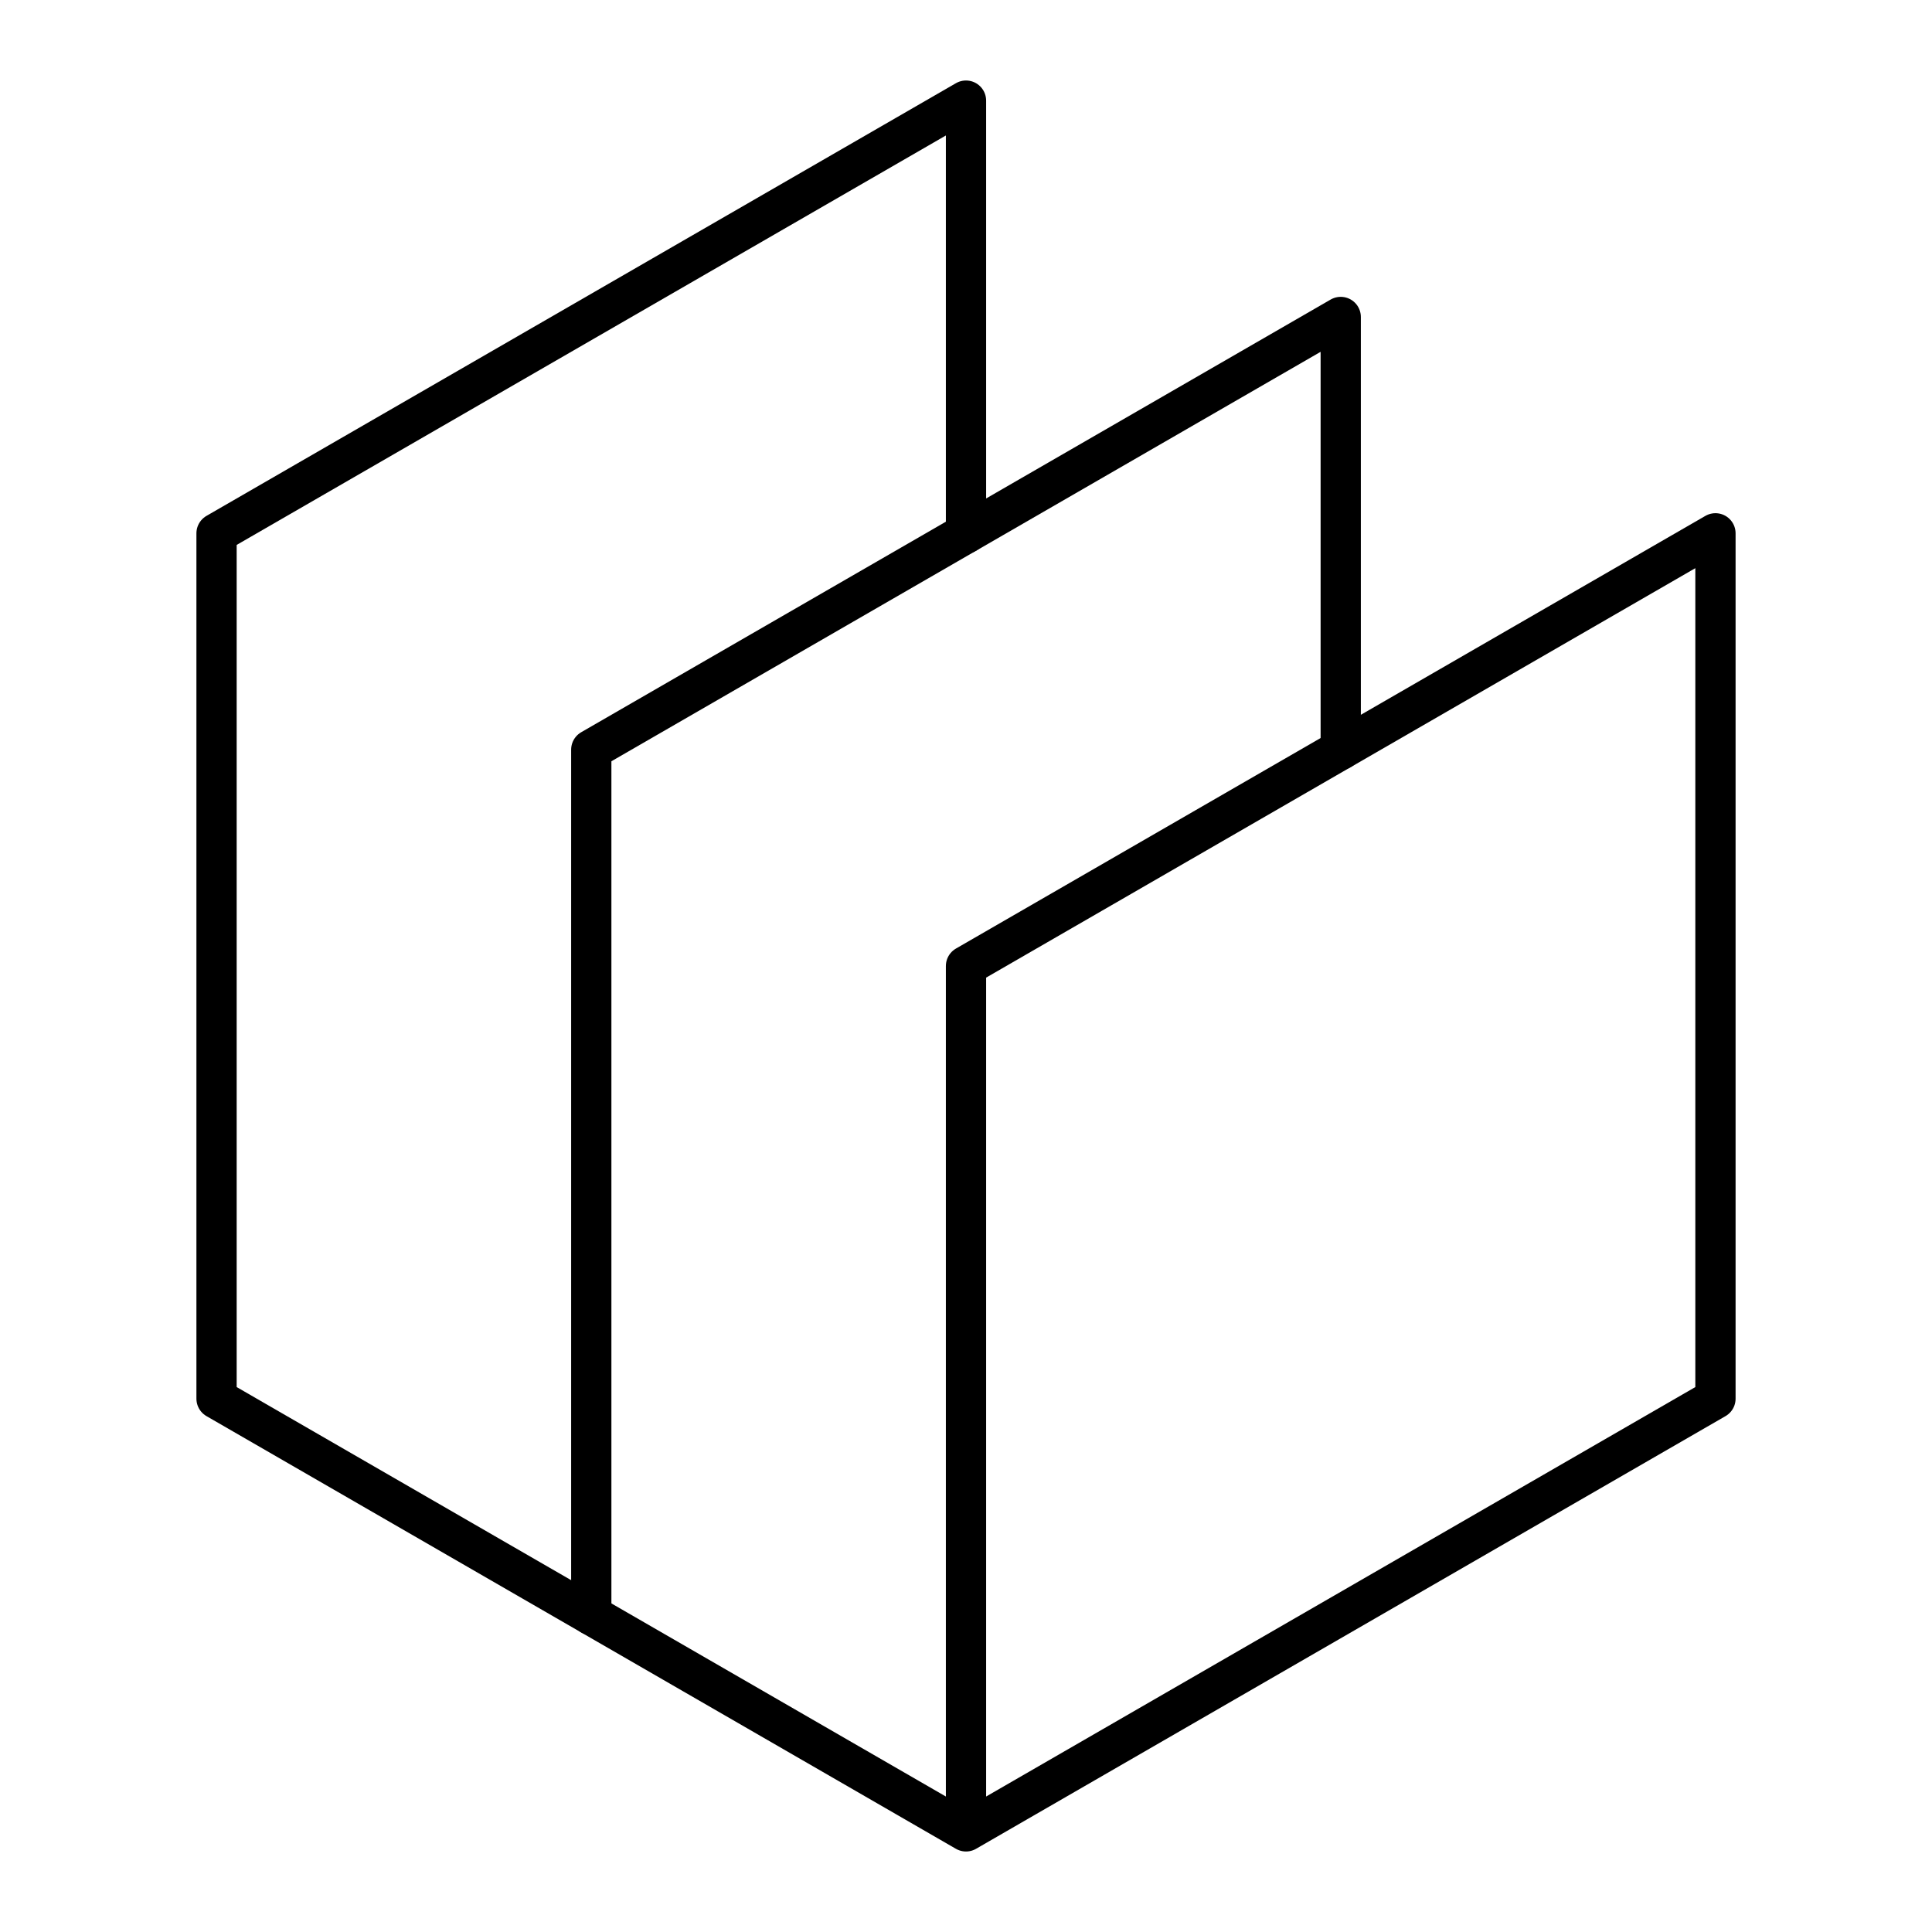 <svg xmlns="http://www.w3.org/2000/svg" xmlns:xlink="http://www.w3.org/1999/xlink" width="48" height="48" viewBox="0 0 48 48"><path fill="none" stroke="currentColor" stroke-linecap="round" stroke-linejoin="round" d="M24 45.5V24l18.62-10.75v21.5zL5.38 34.75v-21.5L24 2.5v10.75"/><path fill="none" stroke="currentColor" stroke-linecap="round" stroke-linejoin="round" d="M14.69 40.125v-21.5l18.62-10.75v10.75"/></svg>